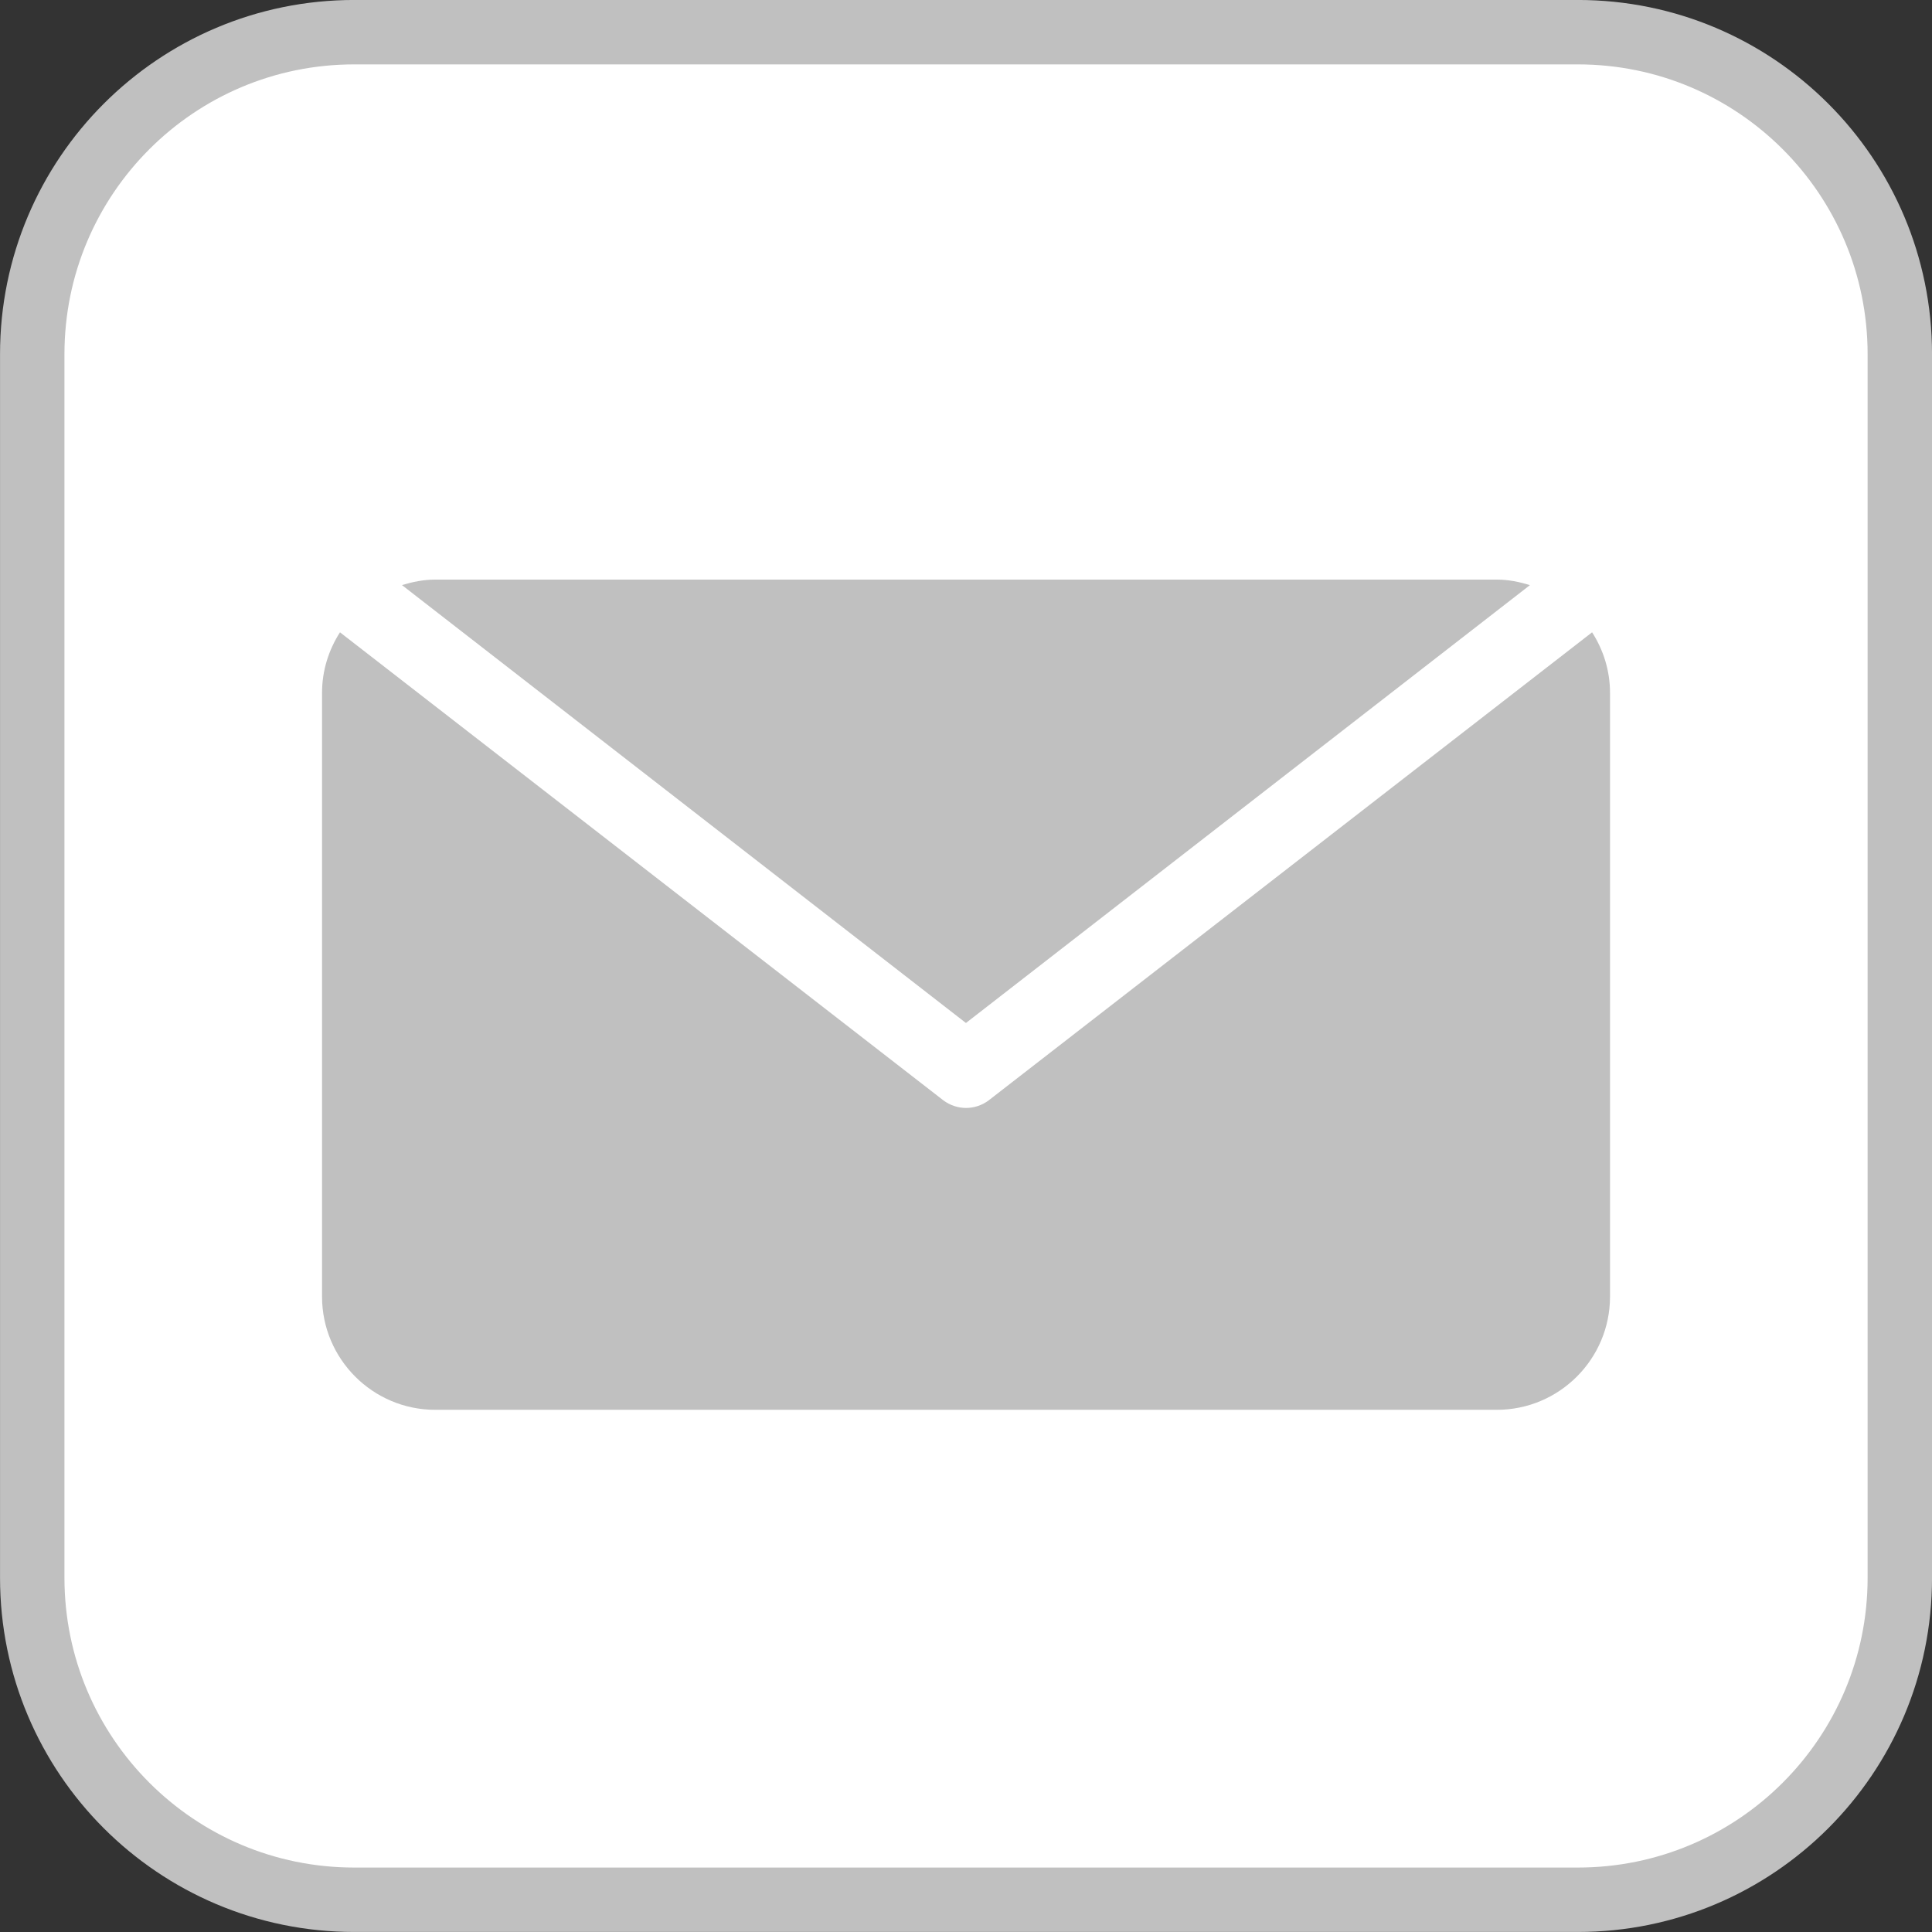 <!-- Generated by IcoMoon.io -->
<svg version="1.1" xmlns="http://www.w3.org/2000/svg" width="32" height="32" viewBox="0 0 32 32">
<rect x="0" y="0" width="32" height="32" fill="#333333" stroke="none"/>
<title>ShapeEnvelop</title>
<path fill="#fff" stroke="#c0c0c0" stroke-linejoin="miter" stroke-linecap="butt" stroke-miterlimit="4" stroke-width="1.067" d="M5.867 0.533h20.267c2.946 0 5.333 2.388 5.333 5.333v20.267c0 2.946-2.388 5.333-5.333 5.333h-20.267c-2.946 0-5.333-2.388-5.333-5.333v-20.267c0-2.946 2.388-5.333 5.333-5.333z"></path>
<path fill="#c0c0c0" d="M26.37 10.473c0.186 0.29 0.297 0.633 0.297 1.003v10c0 1.035-0.842 1.875-1.875 1.875h-17.583c-1.035 0-1.875-0.842-1.875-1.875v-10c0-0.37 0.111-0.713 0.297-1.003l9.995 7.753c0.112 0.083 0.243 0.125 0.375 0.125s0.263-0.042 0.374-0.125zM24.791 9.6c0.192 0 0.374 0.037 0.549 0.092l-9.341 7.252-9.341-7.253c0.175-0.053 0.356-0.091 0.549-0.091z"></path>
</svg>

